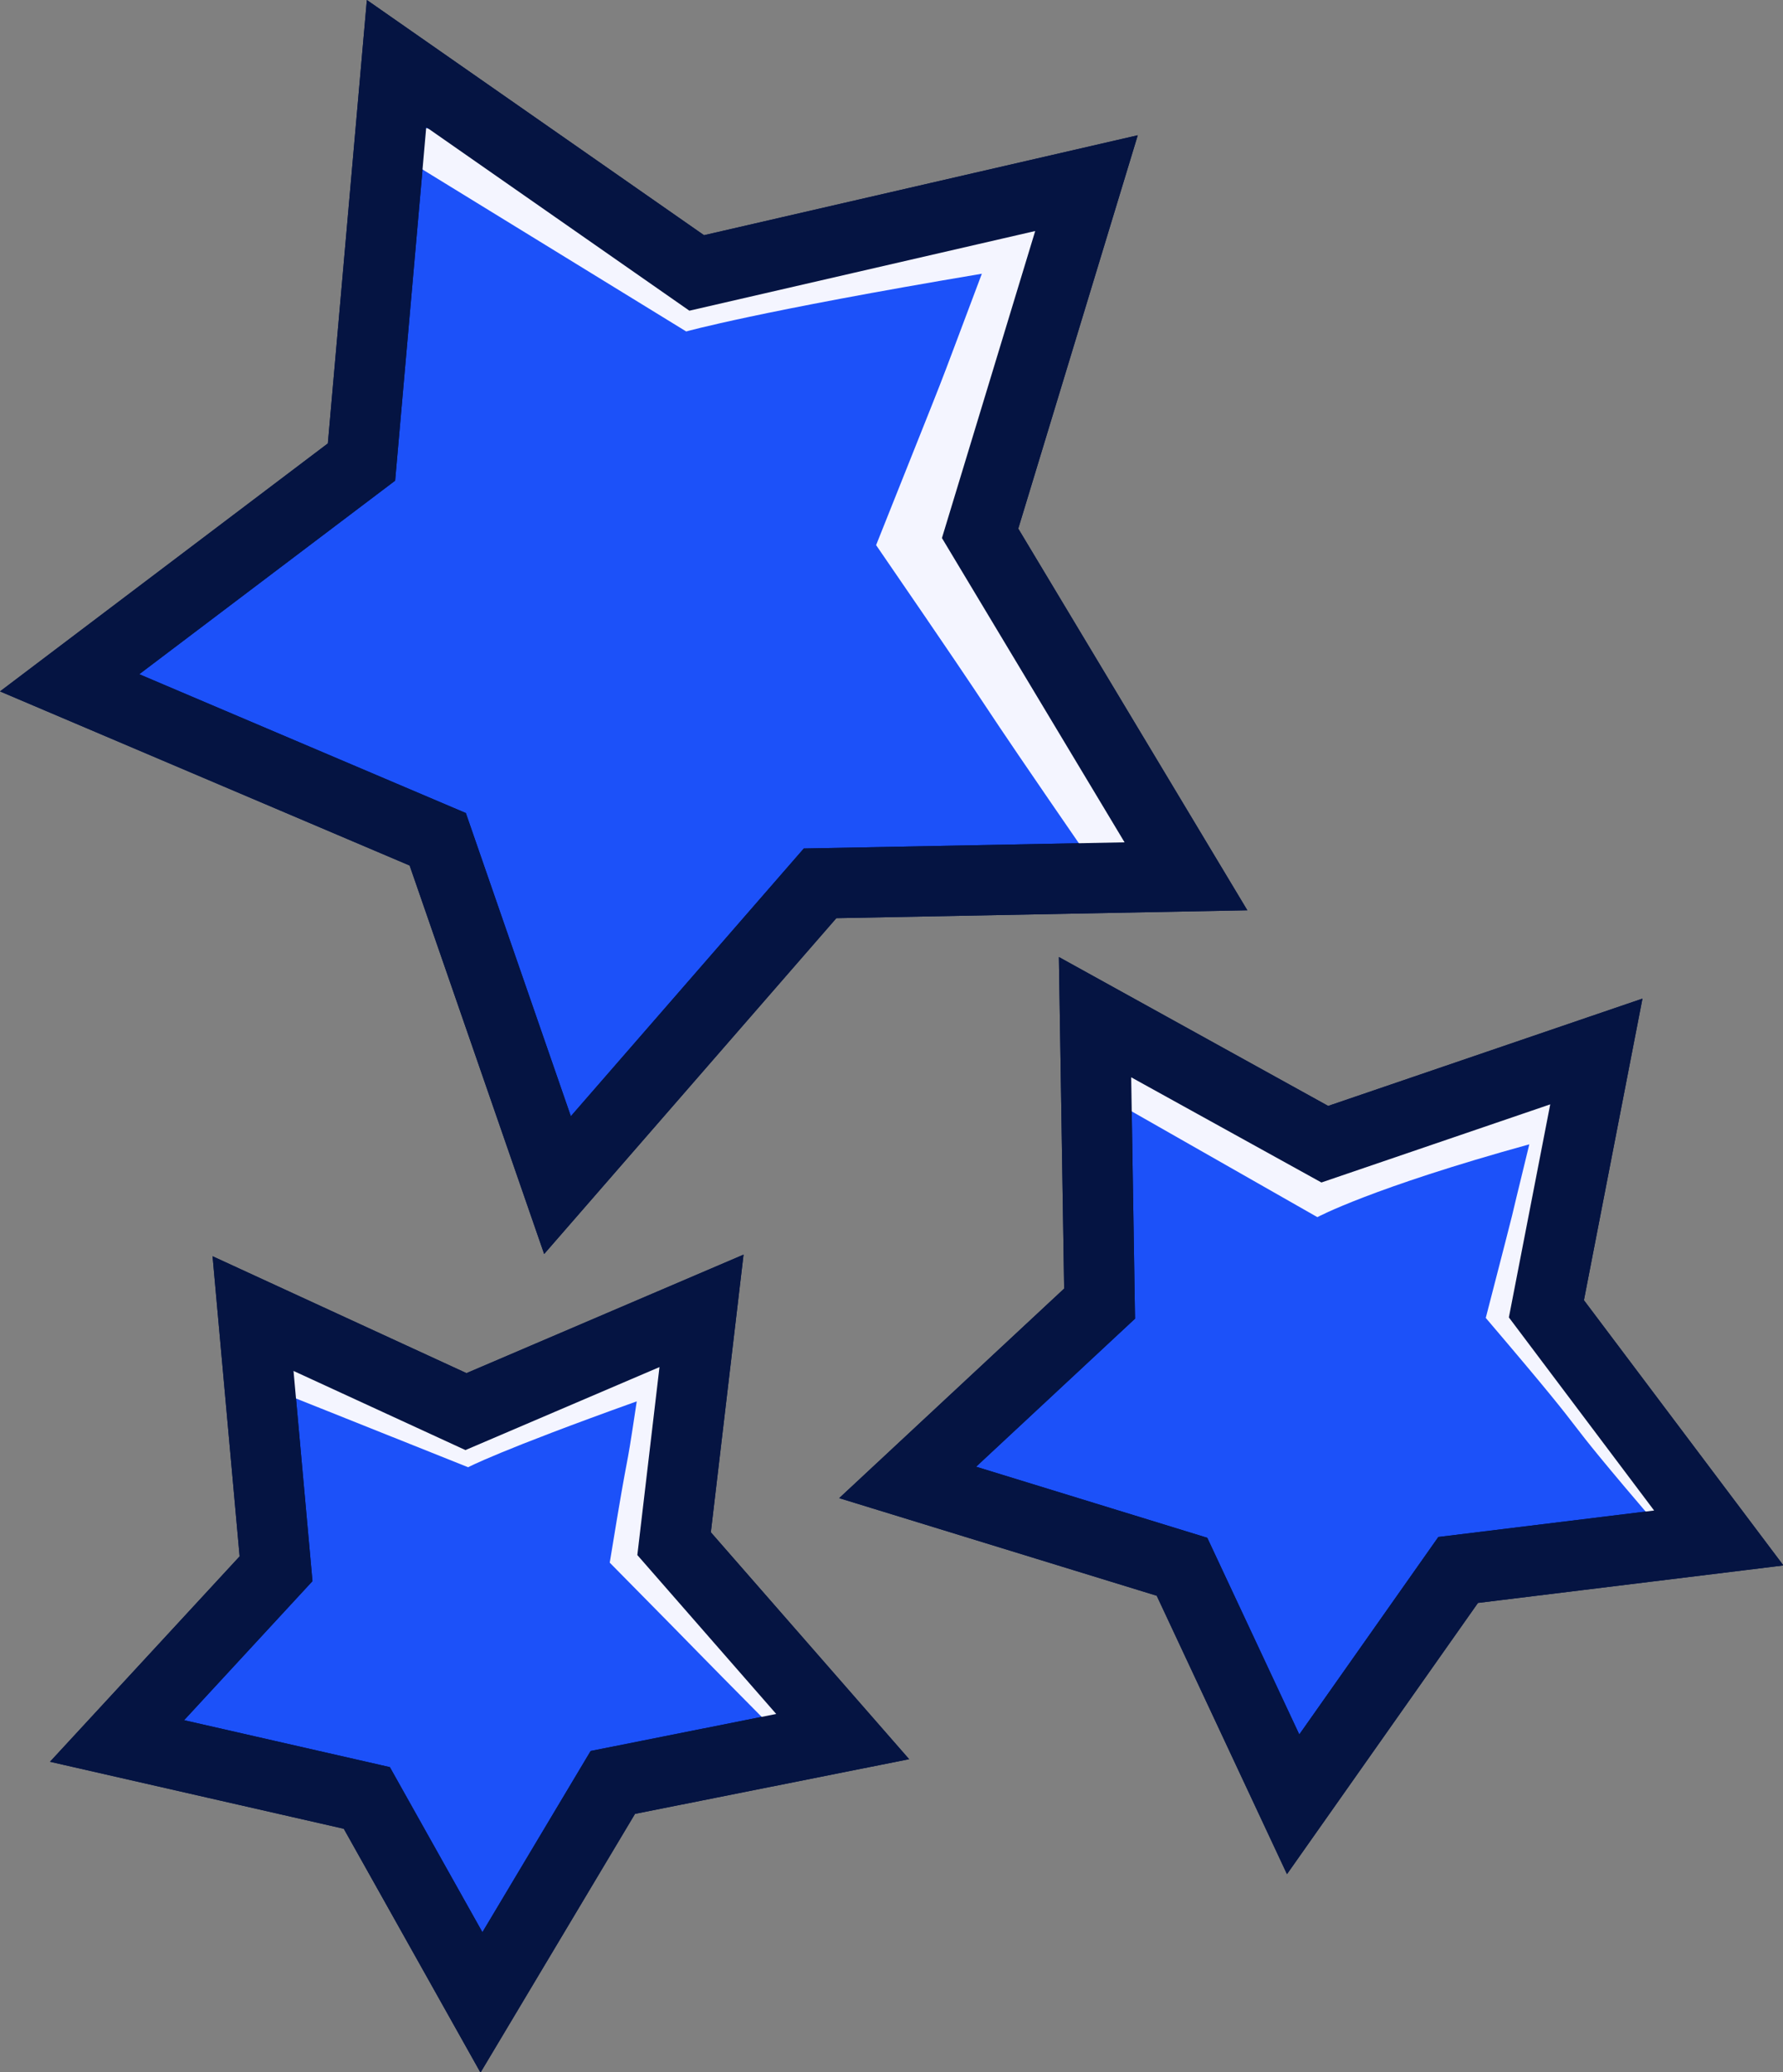 <?xml version="1.0" encoding="UTF-8" standalone="no"?>
<svg
   xmlns:dc="http://purl.org/dc/elements/1.1/"
   xmlns:cc="http://creativecommons.org/ns#"
   xmlns:rdf="http://www.w3.org/1999/02/22-rdf-syntax-ns#"
   xmlns:svg="http://www.w3.org/2000/svg"
   xmlns="http://www.w3.org/2000/svg"
   width="270.556mm"
   height="314.398mm"
   viewBox="0 0 270.556 314.398"
   version="1.1"
   id="svg942">
  <rect x="0" y="0" width="270.556" height="314.398" fill="#808080" stroke="none"/>
  <defs
     id="defs936" />
  <g
     id="layer1"
     transform="translate(12.946,-15.186)">
    <path
       style="fill:#1c51f9;fill-opacity:1;stroke:#001147;stroke-width:10.665;stroke-miterlimit:3.9;stroke-dasharray:none;stroke-opacity:1"
       id="path1535"
       d="M 162.031,143.208 106.743,138.028 62.007,179.049 49.848,124.866 -2.989,94.996 44.785,66.689 56.865,7.207 98.55,43.895 158.853,37.003 136.842,87.985 Z"
       transform="rotate(65.547,76.613,98.913)" />
    <path
       style="fill:#1c51f9;fill-opacity:1;stroke:#001147;stroke-width:14.883;stroke-miterlimit:3.9;stroke-dasharray:none;stroke-opacity:1"
       id="path1541"
       d="M 162.031,143.208 106.743,138.028 62.007,179.049 49.848,124.866 -2.989,94.996 44.785,66.689 56.865,7.207 98.55,43.895 158.853,37.003 136.842,87.985 Z"
       transform="matrix(0.363,0.618,-0.619,0.362,213.105,136.979)" />
    <path
       style="fill:#1c51f9;fill-opacity:1;stroke:#001147;stroke-width:16.662;stroke-miterlimit:3.9;stroke-dasharray:none;stroke-opacity:1"
       id="path1515"
       d="M 162.031,143.208 106.743,138.028 62.007,179.049 49.848,124.866 -2.989,94.996 44.785,66.689 56.865,7.207 98.55,43.895 158.853,37.003 136.842,87.985 Z"
       transform="matrix(0.364,0.527,-0.527,0.364,76.602,181.494)" />
    <path
       id="path1537"
       style="fill:#f4f5ff;fill-opacity:1;stroke:none;stroke-width:10.665;stroke-miterlimit:3.9;stroke-dasharray:none;stroke-opacity:1"
       d="M 45.262,37.274 C 47.228,24.83 92.772,56.601 92.772,56.601 L 151.919,42.976 135.776,96.109 c 0,0 34.533,53.512 17.732,51.015 -23.642,-34.315 -9.696,-14.54 -33.512,-49.226 12.598,-31.65 7.638,-18.875 16.045,-41.178 -34.185,5.744 -44.861,8.759 -44.861,8.759" />
    <path
       id="path1543"
       style="fill:#f4f5ff;fill-opacity:1;stroke:none;stroke-width:10.665;stroke-miterlimit:3.9;stroke-dasharray:none;stroke-opacity:1"
       d="m 152.291,180.118 c 0.482,-9.01 35.796,8.679 35.796,8.679 l 41.177,-14.075 -7.583,39.039 c 0,0 29.959,34.497 17.792,33.96 -19.401,-22.696 -7.413,-9.619 -26.965,-32.566 6.029,-23.38 2.384,-9.128 6.607,-26.34 -23.957,6.617 -32.159,11.049 -32.159,11.049" />
    <path
       id="path1513"
       style="fill:#f4f5ff;fill-opacity:1;stroke:none;stroke-width:10.665;stroke-miterlimit:3.9;stroke-dasharray:none;stroke-opacity:1"
       d="m 27.78,225.704 c -0.167,-8.064 29.984,3.636 29.984,3.636 l 35.718,-15.265 -4.166,35.304 c 0,0 27.623,29.465 16.758,29.789 -18.769,-18.953 -7.575,-7.713 -26.496,-26.879 3.367,-20.653 2.056,-10.834 4.096,-24.474 -20.885,7.48 -25.582,9.994 -25.582,9.994" />
    <path
       style="fill:none;fill-opacity:1;stroke:#051442;stroke-width:10.665;stroke-miterlimit:3.9;stroke-dasharray:none;stroke-opacity:1"
       id="path1539"
       d="M 162.031,143.208 106.743,138.028 62.007,179.049 49.848,124.866 -2.989,94.996 44.785,66.689 56.865,7.207 98.55,43.895 158.853,37.003 136.842,87.985 Z"
       transform="rotate(65.547,76.613,98.913)" />
    <path
       style="fill:none;fill-opacity:1;stroke:#051442;stroke-width:14.883;stroke-miterlimit:3.9;stroke-dasharray:none;stroke-opacity:1"
       id="path1545"
       d="M 162.031,143.208 106.743,138.028 62.007,179.049 49.848,124.866 -2.989,94.996 44.785,66.689 56.865,7.207 98.55,43.895 158.853,37.003 136.842,87.985 Z"
       transform="matrix(0.363,0.618,-0.619,0.362,213.105,136.979)" />
    <path
       style="fill:none;fill-opacity:1;stroke:#051442;stroke-width:16.662;stroke-miterlimit:3.9;stroke-dasharray:none;stroke-opacity:1"
       id="path1509"
       d="M 162.031,143.208 106.743,138.028 62.007,179.049 49.848,124.866 -2.989,94.996 44.785,66.689 56.865,7.207 98.55,43.895 158.853,37.003 136.842,87.985 Z"
       transform="matrix(0.364,0.527,-0.527,0.364,76.602,181.494)" />
  </g>
</svg>
